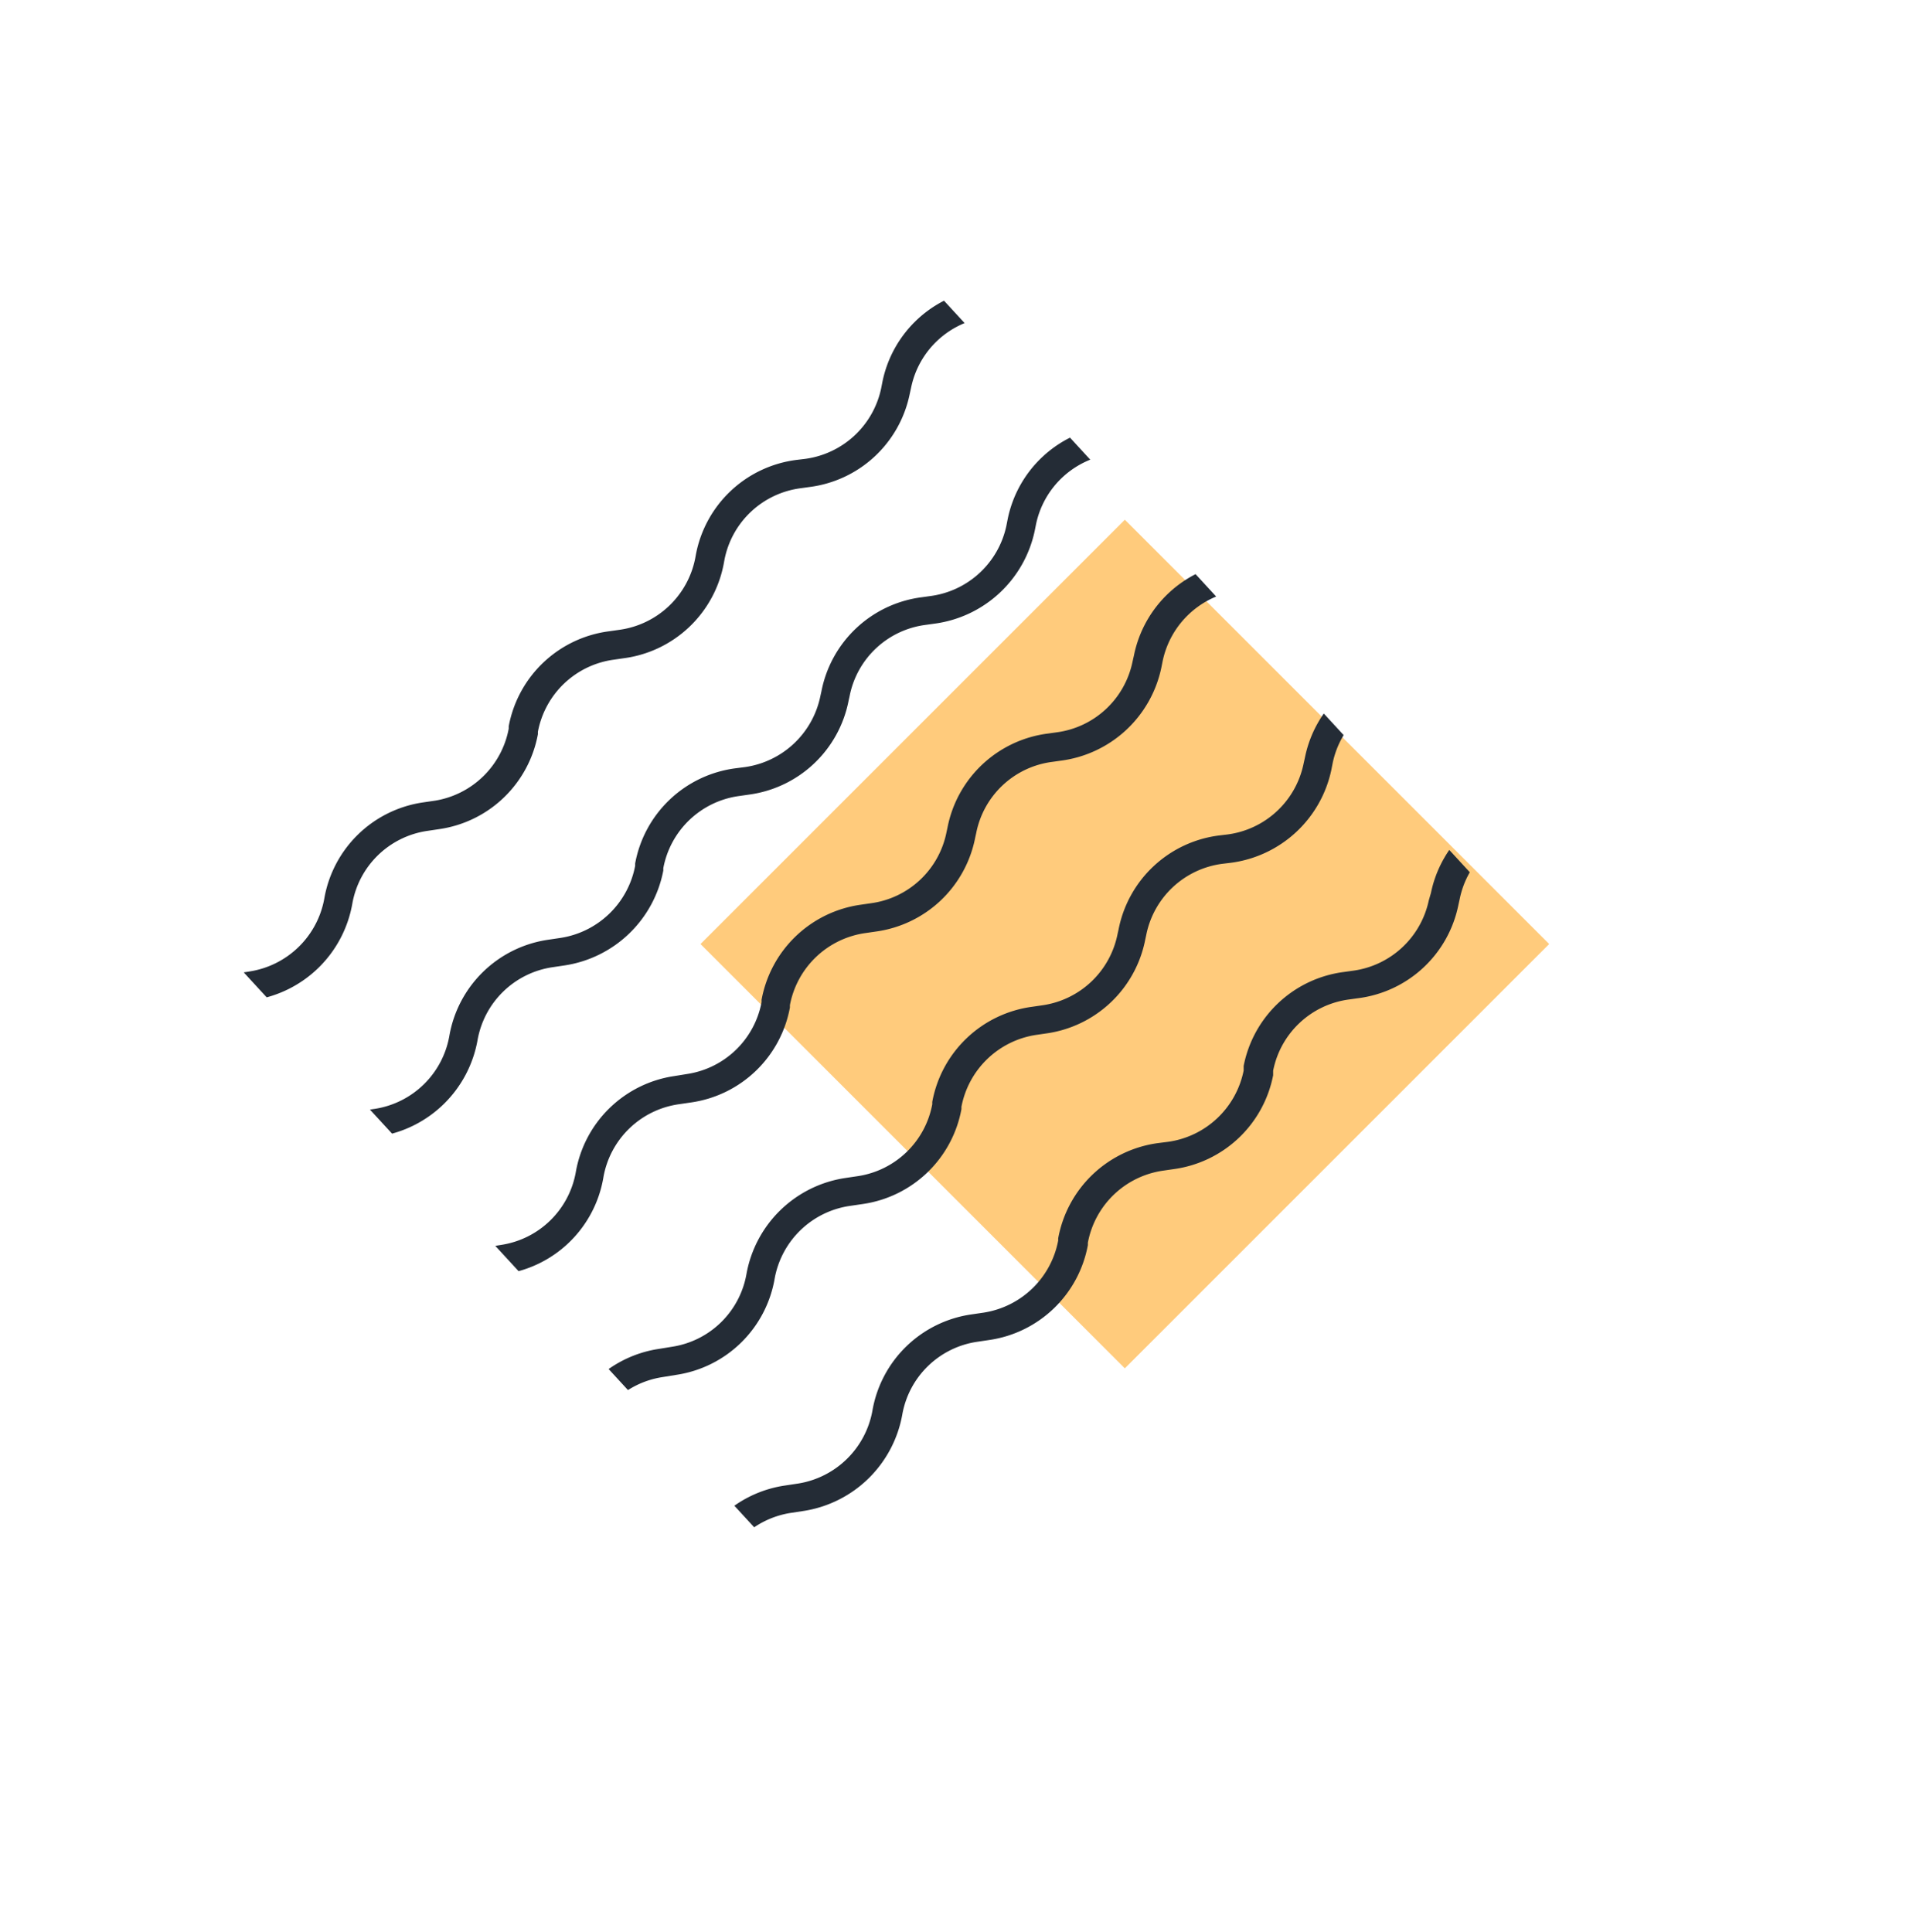 <svg xmlns="http://www.w3.org/2000/svg" xmlns:xlink="http://www.w3.org/1999/xlink" viewBox="0 0 114.09 115.23"><defs><style>.cls-1{fill:none;}.cls-2{fill:#ffcb7c;}.cls-3{clip-path:url(#clip-path);}.cls-4{fill:#242c36;}</style><clipPath id="clip-path" transform="translate(10.34 14.26)"><rect class="cls-1" x="11.95" y="11.95" width="57.86" height="57.86" transform="translate(43.29 -16.88) rotate(47.39)"/></clipPath></defs><title>Asset 7</title><g id="Layer_2" data-name="Layer 2"><g id="BACKGROUND"><rect class="cls-2" x="38.85" y="24.15" width="35.79" height="35.79" transform="translate(56.69 -13.55) rotate(45)"/><g class="cls-3"><path class="cls-4" d="M24.06,76.49l-1.67-.28L23.08,72a7,7,0,0,1,5.83-5.8l.86-.14a5.32,5.32,0,0,0,4.41-4.34A7.05,7.05,0,0,1,40.07,56l.74-.11a5.32,5.32,0,0,0,4.45-4.29l0-.14a7,7,0,0,1,5.94-5.67l.62-.09a5.34,5.34,0,0,0,4.49-4.25l.06-.27a7,7,0,0,1,6-5.61l.5-.06a5.34,5.34,0,0,0,4.53-4.2l.09-.41a7,7,0,0,1,6-5.54l.38-.05a5.34,5.34,0,0,0,4.57-4.15l1.07-4.86,1.66.36-1.07,4.87a7,7,0,0,1-6,5.47l-.37.05a5.32,5.32,0,0,0-4.59,4.2l-.08.41a7.06,7.06,0,0,1-6,5.54l-.5.06a5.33,5.33,0,0,0-4.54,4.25l-.06.28a7,7,0,0,1-5.92,5.59l-.62.09A5.35,5.35,0,0,0,47,51.75l0,.14a7,7,0,0,1-5.87,5.66l-.75.11A5.34,5.34,0,0,0,35.86,62,7,7,0,0,1,30,67.74l-.86.14a5.32,5.32,0,0,0-4.42,4.4Z" transform="translate(10.34 14.26)"/><path class="cls-4" d="M31.57,84.65l-1.68-.28.69-4.21a7,7,0,0,1,5.84-5.81l.86-.13a5.36,5.36,0,0,0,4.41-4.34,7,7,0,0,1,5.88-5.74l.75-.11a5.36,5.36,0,0,0,4.45-4.3l0-.13a7,7,0,0,1,5.94-5.68l.63-.08a5.35,5.35,0,0,0,4.49-4.25l0-.27a7,7,0,0,1,6-5.61l.5-.07a5.35,5.35,0,0,0,4.54-4.19L75,39a7,7,0,0,1,6-5.54l.37,0A5.33,5.33,0,0,0,86,29.3l1.07-4.87,1.66.37-1.06,4.87a7.05,7.05,0,0,1-6,5.47l-.37,0a5.31,5.31,0,0,0-4.58,4.2l-.09.41a7,7,0,0,1-6,5.53l-.5.07a5.32,5.32,0,0,0-4.54,4.25l0,.27a7,7,0,0,1-5.93,5.6l-.62.09a5.33,5.33,0,0,0-4.5,4.3l0,.14a7,7,0,0,1-5.87,5.66l-.74.11a5.32,5.32,0,0,0-4.46,4.35,7.08,7.08,0,0,1-5.83,5.73l-.85.13a5.36,5.36,0,0,0-4.43,4.4Z" transform="translate(10.34 14.26)"/><path class="cls-4" d="M39.07,92.81l-1.68-.28.7-4.21a7,7,0,0,1,5.83-5.81l.86-.14A5.32,5.32,0,0,0,49.19,78a7,7,0,0,1,5.89-5.73l.74-.12a5.33,5.33,0,0,0,4.45-4.29l0-.14a7,7,0,0,1,5.94-5.67l.62-.09a5.34,5.34,0,0,0,4.49-4.24l.05-.27a7,7,0,0,1,6-5.61l.5-.07a5.35,5.35,0,0,0,4.53-4.19l.08-.41a7,7,0,0,1,6-5.54l.37,0a5.35,5.35,0,0,0,4.58-4.15l1.07-4.87,1.66.37-1.07,4.86a7.05,7.05,0,0,1-6,5.48l-.38.05a5.32,5.32,0,0,0-4.58,4.2l-.09.4a7,7,0,0,1-6,5.54l-.5.07a5.33,5.33,0,0,0-4.55,4.25l0,.27a7,7,0,0,1-5.92,5.6l-.63.09a5.32,5.32,0,0,0-4.5,4.3l0,.14a7,7,0,0,1-5.87,5.66l-.74.11a5.33,5.33,0,0,0-4.46,4.35,7.06,7.06,0,0,1-5.82,5.73l-.86.13a5.33,5.33,0,0,0-4.42,4.4Z" transform="translate(10.34 14.26)"/><path class="cls-4" d="M46.57,101l-1.68-.27.7-4.22a7,7,0,0,1,5.83-5.8l.86-.14a5.32,5.32,0,0,0,4.41-4.34,7.05,7.05,0,0,1,5.89-5.74l.74-.11a5.31,5.31,0,0,0,4.45-4.29l0-.14a7,7,0,0,1,5.94-5.67l.62-.09a5.32,5.32,0,0,0,4.49-4.24l.06-.28a7,7,0,0,1,6-5.6l.5-.07a5.33,5.33,0,0,0,4.53-4.2l.09-.4a7,7,0,0,1,6-5.55l.38,0A5.35,5.35,0,0,0,101,45.62l1.07-4.87,1.66.37L102.67,46a7,7,0,0,1-6,5.48l-.37,0a5.35,5.35,0,0,0-4.59,4.21l-.08.4a7.05,7.05,0,0,1-6,5.54l-.5.06A5.33,5.33,0,0,0,80.58,66l-.06.27a7,7,0,0,1-5.92,5.6l-.62.09a5.33,5.33,0,0,0-4.51,4.3l0,.13A7,7,0,0,1,63.58,82l-.75.11a5.33,5.33,0,0,0-4.46,4.35,7,7,0,0,1-5.82,5.72l-.86.14a5.32,5.32,0,0,0-4.42,4.4Z" transform="translate(10.34 14.26)"/><path class="cls-4" d="M-8.66,46l-1.68-.28.69-4.21a7,7,0,0,1,5.83-5.8l.86-.14a5.34,5.34,0,0,0,4.42-4.34,7,7,0,0,1,5.88-5.74l.74-.11A5.35,5.35,0,0,0,12.54,21l0-.14a7,7,0,0,1,5.94-5.67l.62-.09a5.34,5.34,0,0,0,4.49-4.24l.06-.28a7,7,0,0,1,6-5.61l.5-.06A5.34,5.34,0,0,0,34.69.75l.09-.4a7,7,0,0,1,6-5.55l.38,0A5.35,5.35,0,0,0,45.77-9.4l1.07-4.86,1.66.36L47.43-9a7,7,0,0,1-6,5.48l-.37,0A5.32,5.32,0,0,0,36.44.69l-.08.41a7.06,7.06,0,0,1-6,5.54l-.5.06A5.33,5.33,0,0,0,25.34,11l-.06.28a7,7,0,0,1-5.92,5.6l-.62.08a5.35,5.35,0,0,0-4.51,4.3l0,.14A7,7,0,0,1,8.34,27l-.75.12a5.32,5.32,0,0,0-4.46,4.34A7,7,0,0,1-2.69,37.2l-.86.14A5.32,5.32,0,0,0-8,41.74Z" transform="translate(10.34 14.26)"/><path class="cls-4" d="M-1.16,54.11l-1.68-.28.69-4.21a7,7,0,0,1,5.84-5.8l.86-.14A5.36,5.36,0,0,0,9,39.34a7,7,0,0,1,5.88-5.74l.75-.11A5.35,5.35,0,0,0,20,29.2l0-.14A7,7,0,0,1,26,23.39l.63-.09a5.35,5.35,0,0,0,4.49-4.25l.05-.27a7,7,0,0,1,6-5.61l.5-.06a5.36,5.36,0,0,0,4.54-4.2l.08-.41a7,7,0,0,1,6-5.54l.37,0a5.33,5.33,0,0,0,4.57-4.15L54.34-6.1,56-5.74,54.94-.87a7,7,0,0,1-6,5.47l-.37.05A5.32,5.32,0,0,0,44,8.85l-.09.41a7,7,0,0,1-6,5.53l-.5.07a5.33,5.33,0,0,0-4.54,4.25l-.05.27A7,7,0,0,1,26.86,25l-.62.09a5.33,5.33,0,0,0-4.5,4.3l0,.14a7,7,0,0,1-5.87,5.66l-.74.11a5.32,5.32,0,0,0-4.46,4.35,7.05,7.05,0,0,1-5.83,5.73L4,45.5A5.34,5.34,0,0,0-.47,49.9Z" transform="translate(10.34 14.26)"/><path class="cls-4" d="M6.34,62.27,4.66,62l.7-4.21A7,7,0,0,1,11.19,52l.86-.13a5.34,5.34,0,0,0,4.41-4.35,7,7,0,0,1,5.89-5.73l.74-.11a5.36,5.36,0,0,0,4.45-4.3l0-.14a7,7,0,0,1,5.94-5.67l.62-.08a5.36,5.36,0,0,0,4.49-4.25l.06-.27a7,7,0,0,1,6-5.61l.5-.07a5.35,5.35,0,0,0,4.53-4.19l.08-.41a7,7,0,0,1,6-5.54l.37,0a5.35,5.35,0,0,0,4.58-4.15l1.07-4.87,1.66.37L62.44,7.28a7.05,7.05,0,0,1-6,5.48l-.38.05A5.32,5.32,0,0,0,51.45,17l-.08.4a7.06,7.06,0,0,1-6,5.54l-.5.07a5.31,5.31,0,0,0-4.54,4.25l-.06.27a7,7,0,0,1-5.92,5.6l-.63.09a5.33,5.33,0,0,0-4.5,4.3l0,.14a7.07,7.07,0,0,1-5.88,5.66l-.74.11a5.33,5.33,0,0,0-4.46,4.35,7.06,7.06,0,0,1-5.82,5.73l-.86.13A5.33,5.33,0,0,0,7,58.05Z" transform="translate(10.34 14.26)"/><path class="cls-4" d="M13.85,70.42l-1.68-.27.69-4.22a7,7,0,0,1,5.83-5.8l.86-.14A5.33,5.33,0,0,0,24,55.65a7,7,0,0,1,5.88-5.73l.74-.12a5.33,5.33,0,0,0,4.46-4.29l0-.14A7,7,0,0,1,41,39.7l.62-.09a5.32,5.32,0,0,0,4.49-4.24l.06-.28a7,7,0,0,1,6-5.6l.5-.07a5.33,5.33,0,0,0,4.53-4.2l.09-.4a7,7,0,0,1,6-5.55l.38,0a5.34,5.34,0,0,0,4.57-4.15l1.07-4.87,1.66.37-1.07,4.86a7,7,0,0,1-6,5.48l-.37,0A5.35,5.35,0,0,0,59,25.17l-.08.4a7.05,7.05,0,0,1-6,5.54l-.5.07a5.31,5.31,0,0,0-4.54,4.25l-.06.27a7,7,0,0,1-5.92,5.6l-.62.09a5.34,5.34,0,0,0-4.51,4.3l0,.14a7,7,0,0,1-5.87,5.66l-.75.11A5.33,5.33,0,0,0,25.64,56a7,7,0,0,1-5.82,5.72l-.86.14a5.32,5.32,0,0,0-4.42,4.4Z" transform="translate(10.34 14.26)"/></g></g></g></svg>